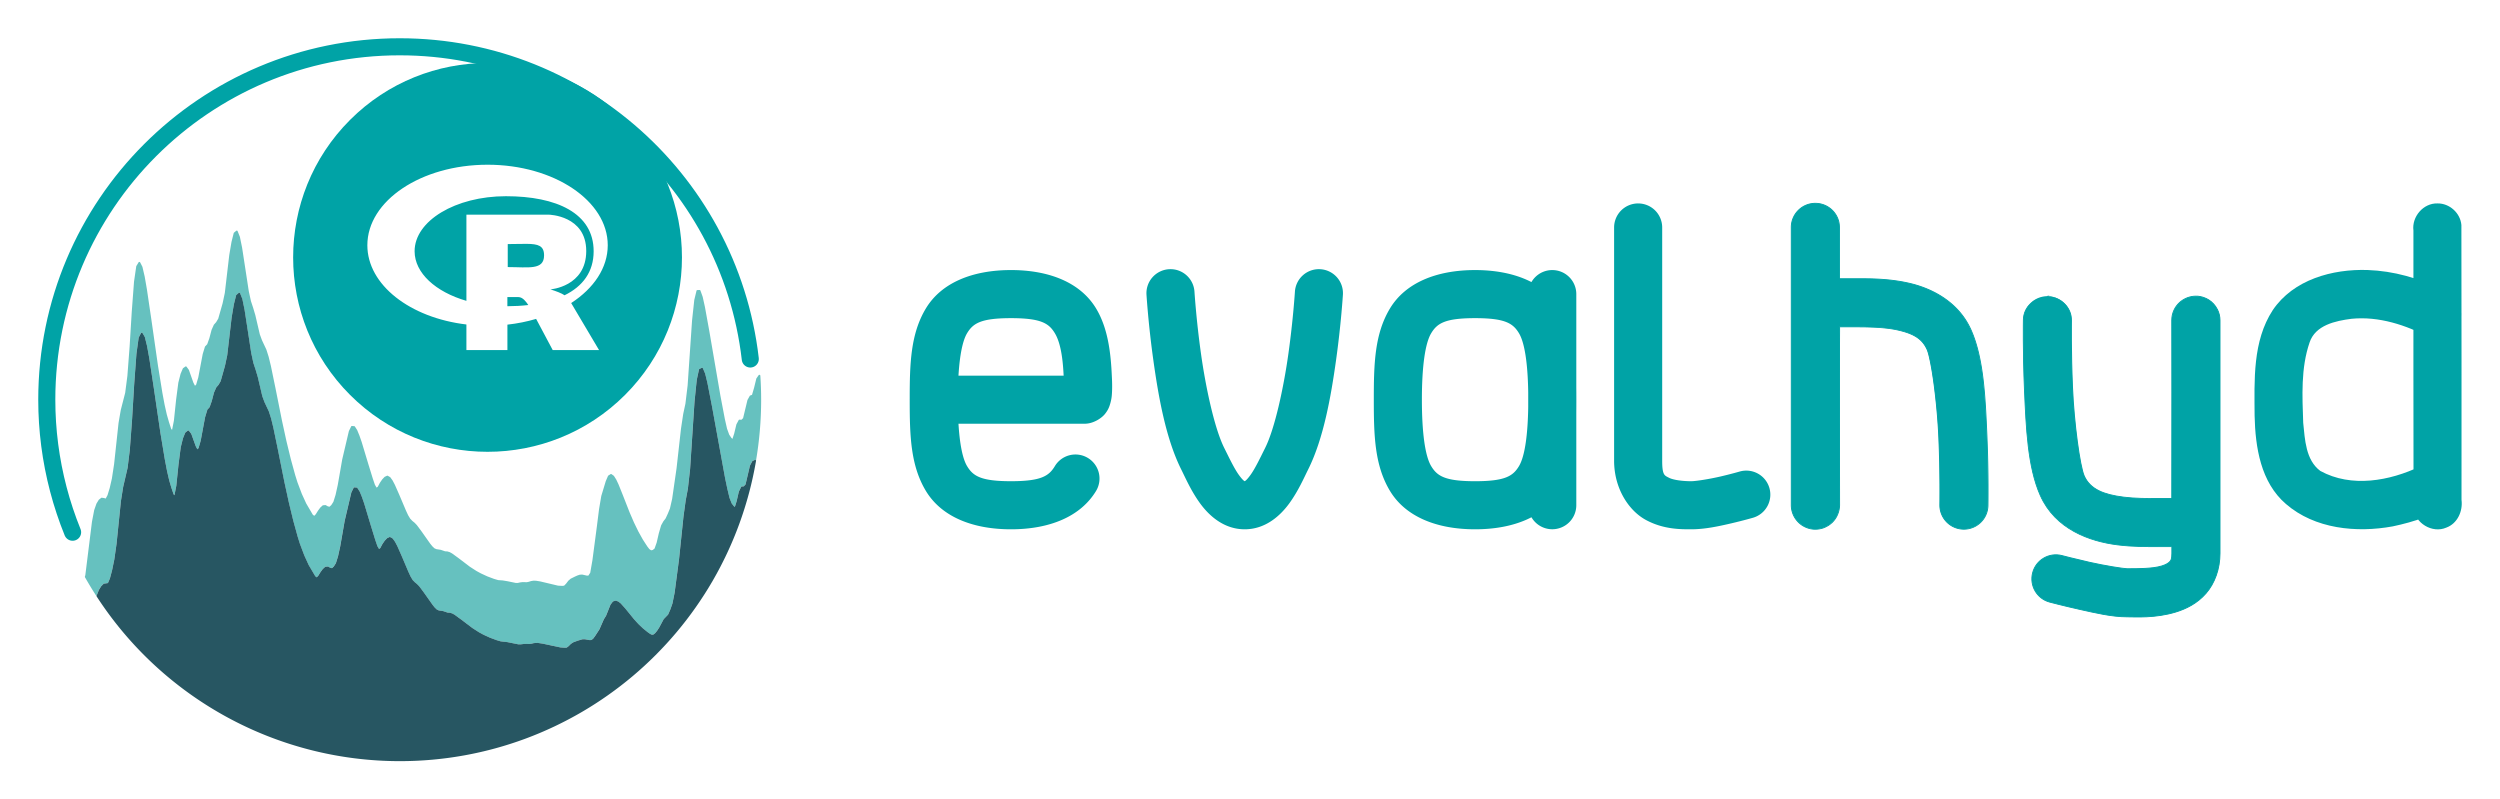 <?xml version="1.0" encoding="UTF-8" standalone="no"?>
<!-- Created with Inkscape (http://www.inkscape.org/) -->

<svg
   width="653.671mm"
   height="209.005mm"
   viewBox="0 0 653.671 209.005"
   version="1.1"
   id="svg5016"
   sodipodi:docname="evalhyd-r_logo+text.svg"
   inkscape:version="1.2.1 (9c6d41e4, 2022-07-14)"
   xmlns:inkscape="http://www.inkscape.org/namespaces/inkscape"
   xmlns:sodipodi="http://sodipodi.sourceforge.net/DTD/sodipodi-0.dtd"
   xmlns="http://www.w3.org/2000/svg"
   xmlns:svg="http://www.w3.org/2000/svg">
  <sodipodi:namedview
     id="namedview5018"
     pagecolor="#505050"
     bordercolor="#ffffff"
     borderopacity="1"
     inkscape:showpageshadow="0"
     inkscape:pageopacity="0"
     inkscape:pagecheckerboard="1"
     inkscape:deskcolor="#505050"
     inkscape:document-units="mm"
     showgrid="false"
     inkscape:zoom="0.35004679"
     inkscape:cx="1118.4219"
     inkscape:cy="658.4834"
     inkscape:window-width="1920"
     inkscape:window-height="1027"
     inkscape:window-x="0"
     inkscape:window-y="25"
     inkscape:window-maximized="1"
     inkscape:current-layer="g185" />
  <defs
     id="defs5013" />
  <g
     inkscape:label="Layer 1"
     inkscape:groupmode="layer"
     id="layer1"
     transform="translate(379.759,89.469)">
    <g
       id="g185">
      <path
         id="path2820"
         style="color:#000000;font-style:normal;font-variant:normal;font-weight:normal;font-stretch:normal;font-size:medium;line-height:normal;font-family:sans-serif;font-variant-ligatures:normal;font-variant-position:normal;font-variant-caps:normal;font-variant-numeric:normal;font-variant-alternates:normal;font-variant-east-asian:normal;font-feature-settings:normal;font-variation-settings:normal;text-indent:0;text-align:start;text-decoration:none;text-decoration-line:none;text-decoration-style:solid;text-decoration-color:#000000;letter-spacing:normal;word-spacing:normal;text-transform:none;writing-mode:lr-tb;direction:ltr;text-orientation:mixed;dominant-baseline:auto;baseline-shift:baseline;text-anchor:start;white-space:normal;shape-padding:0;shape-margin:0;inline-size:0;clip-rule:nonzero;display:inline;overflow:visible;visibility:visible;isolation:auto;mix-blend-mode:normal;color-interpolation:sRGB;color-interpolation-filters:linearRGB;solid-color:#000000;solid-opacity:1;fill:#00a3a6;fill-opacity:1;fill-rule:evenodd;stroke:none;stroke-width:3.752;stroke-linecap:round;stroke-linejoin:round;stroke-miterlimit:10;stroke-dasharray:none;stroke-dashoffset:0;stroke-opacity:1;color-rendering:auto;image-rendering:auto;shape-rendering:auto;text-rendering:auto;enable-background:accumulate;stop-color:#000000"
         d="m -252.28,-73 c -13.016,-1e-5 -26.032,4.96 -35.952,14.88 -19.84,19.84 -19.84,52.064 0,71.904 19.84,19.84 52.064,19.84 71.904,0 19.84,-19.84 19.84,-52.064 0,-71.904 l -4.5e-4,4.6e-4 c -9.92,-9.92 -22.936,-14.88 -35.952,-14.88 z m 4.5e-4,26.599 c 17.353,0 31.428,9.423 31.428,21.053 0,5.929 -3.668,11.284 -9.564,15.114 l 7.292,12.301 h -12.117 l -4.338,-8.158 c -2.359,0.703 -4.88,1.212 -7.508,1.504 v 6.654 h -10.721 v -6.697 c -14.724,-1.742 -25.9,-10.354 -25.9,-20.718 0,-11.63 14.075,-21.053 31.428,-21.053 z m 4.815,8.233 c -13.188,0 -23.888,6.437 -23.888,14.389 0,5.712 5.528,10.645 13.545,12.972 v -22.535 h 21.529 c 0,0 9.802,0.173 9.802,9.51 0,9.337 -9.369,10.029 -9.369,10.029 0,0 1.904,0.574 3.007,1.136 0.184,0.086 0.433,0.227 0.692,0.4 4.739,-2.315 7.606,-6.091 7.606,-11.511 0,-9.986 -9.737,-14.389 -22.924,-14.389 z m 5.439,12.459 c -1.359,-0.014 -3.02,0.058 -4.974,0.058 v 6.015 c 5.366,0 9.499,0.887 9.499,-3.061 0,-2.536 -1.534,-2.982 -4.525,-3.012 z m -5.071,13.917 v 2.391 c 1.904,-0.011 3.732,-0.108 5.474,-0.314 -0.552,-0.811 -1.428,-2.077 -2.597,-2.077 z" />
      <path
         id="path5318"
         style="color:#000000;fill:#66c1bf;fill-rule:evenodd;stroke-width:0.471;stroke-linecap:round;stroke-linejoin:round;stroke-miterlimit:10;fill-opacity:1"
         d="M -317.789 -29.17 A 0.235 0.235 0 0 0 -317.996 -29.124 L -318.575 -28.638 A 0.235 0.235 0 0 0 -318.653 -28.515 L -319.231 -26.206 A 0.235 0.235 0 0 0 -319.235 -26.188 L -319.813 -22.789 A 0.235 0.235 0 0 0 -319.815 -22.778 L -320.973 -12.899 L -321.548 -10.19 L -322.696 -6.153 L -323.247 -5.229 L -323.811 -4.594 A 0.235 0.235 0 0 0 -323.85 -4.536 L -324.428 -3.251 A 0.235 0.235 0 0 0 -324.442 -3.213 L -325.018 -1.034 L -325.577 0.531 L -326.121 1.105 A 0.235 0.235 0 0 0 -326.176 1.199 L -326.755 3.093 A 0.235 0.235 0 0 0 -326.761 3.119 L -327.917 9.226 L -328.476 11.107 L -328.78 11.398 L -329.208 10.549 L -330.361 7.279 A 0.235 0.235 0 0 0 -330.394 7.216 L -330.972 6.431 A 0.235 0.235 0 0 0 -331.298 6.378 L -331.878 6.791 A 0.235 0.235 0 0 0 -331.958 6.89 L -332.536 8.255 A 0.235 0.235 0 0 0 -332.548 8.289 L -333.128 10.572 A 0.235 0.235 0 0 0 -333.132 10.599 L -333.712 15.025 A 0.235 0.235 0 0 0 -333.712 15.031 L -334.291 20.529 L -334.771 22.941 L -335.005 22.656 L -335.569 20.931 L -336.144 18.921 L -336.722 16.351 L -337.3 13.261 L -338.456 6.117 L -340.192 -5.989 A 0.235 0.235 0 0 0 -340.192 -5.989 A 0.235 0.235 0 0 0 -340.192 -5.99 A 0.235 0.235 0 0 0 -340.192 -5.99 L -341.351 -13.84 A 0.235 0.235 0 0 0 -341.353 -13.846 L -341.931 -17.172 A 0.235 0.235 0 0 0 -341.936 -17.186 L -342.514 -19.672 A 0.235 0.235 0 0 0 -342.533 -19.727 L -343.111 -20.858 A 0.235 0.235 0 0 0 -343.524 -20.874 L -344.101 -19.926 A 0.235 0.235 0 0 0 -344.135 -19.838 L -344.713 -15.848 A 0.235 0.235 0 0 0 -344.715 -15.833 L -345.293 -8.18 A 0.235 0.235 0 0 0 -345.295 -8.176 L -345.873 1.234 L -346.451 8.804 L -347.027 13.246 L -348.182 17.736 A 0.235 0.235 0 0 0 -348.185 17.753 L -348.765 21.134 A 0.235 0.235 0 0 0 -348.767 21.148 L -349.924 31.872 L -350.501 35.638 L -351.076 38.146 L -351.646 40.007 L -352.121 40.886 L -352.515 40.763 A 0.235 0.235 0 0 0 -352.552 40.753 L -353.131 40.671 A 0.235 0.235 0 0 0 -353.31 40.718 L -353.89 41.177 A 0.235 0.235 0 0 0 -353.945 41.24 L -354.523 42.185 A 0.235 0.235 0 0 0 -354.545 42.232 L -355.124 43.882 A 0.235 0.235 0 0 0 -355.133 43.916 L -355.712 46.95 A 0.235 0.235 0 0 0 -355.715 46.966 L -357.449 60.91 L -357.558 61.281 A 0.235 0.235 0 0 0 -357.537 61.462 C -356.569 63.178 -355.547 64.852 -354.483 66.491 A 0.236 0.235 0 0 1 -354.511 66.328 L -354.505 66.297 A 0.236 0.235 0 0 1 -354.494 66.264 L -353.916 64.804 A 0.236 0.235 0 0 1 -353.896 64.767 L -353.318 63.828 A 0.236 0.235 0 0 1 -353.283 63.785 L -352.705 63.209 A 0.236 0.235 0 0 1 -352.574 63.144 L -351.545 62.986 L -351.024 61.777 L -350.452 59.621 L -349.876 56.82 L -349.298 52.765 L -348.14 41.493 A 0.236 0.235 0 0 1 -348.138 41.479 L -347.559 37.843 A 0.236 0.235 0 0 1 -347.555 37.828 L -346.401 32.862 L -345.825 28.202 L -345.245 20.429 L -344.667 10.83 A 0.236 0.235 0 0 1 -344.667 10.828 L -344.086 2.996 A 0.236 0.235 0 0 1 -344.084 2.982 L -343.506 -1.176 A 0.236 0.235 0 0 1 -343.481 -1.253 L -342.903 -2.358 A 0.236 0.235 0 0 1 -342.7 -2.485 A 0.236 0.235 0 0 1 -342.491 -2.368 L -341.913 -1.381 A 0.236 0.235 0 0 1 -341.887 -1.319 L -341.308 1.031 A 0.236 0.235 0 0 1 -341.306 1.044 L -340.725 4.244 A 0.236 0.235 0 0 1 -340.725 4.245 A 0.236 0.235 0 0 1 -340.725 4.246 A 0.236 0.235 0 0 1 -340.725 4.247 A 0.236 0.235 0 0 1 -340.725 4.248 A 0.236 0.235 0 0 1 -340.725 4.249 L -339.567 11.866 L -337.831 23.673 L -336.673 30.65 L -336.095 33.663 L -335.518 36.161 L -334.944 38.103 L -334.382 39.761 L -334.151 40.019 L -333.663 37.525 L -333.087 31.974 A 0.236 0.235 0 0 1 -333.085 31.968 L -332.507 27.491 A 0.236 0.235 0 0 1 -332.5 27.466 L -331.922 25.136 A 0.236 0.235 0 0 1 -331.91 25.103 L -331.332 23.695 A 0.236 0.235 0 0 1 -331.26 23.599 L -330.68 23.146 A 0.236 0.235 0 0 1 -330.506 23.098 A 0.236 0.235 0 0 1 -330.35 23.187 L -329.769 23.933 A 0.236 0.235 0 0 1 -329.735 23.997 L -328.582 27.197 L -328.159 28.011 L -327.85 27.696 L -327.289 25.784 L -326.135 19.622 A 0.236 0.235 0 0 1 -326.129 19.599 L -325.549 17.679 A 0.236 0.235 0 0 1 -325.498 17.589 L -324.95 16.992 L -324.39 15.404 L -323.814 13.203 A 0.236 0.235 0 0 1 -323.802 13.167 L -323.222 11.863 A 0.236 0.235 0 0 1 -323.185 11.804 L -322.62 11.152 L -322.068 10.21 L -320.921 6.14 L -320.345 3.417 L -319.189 -6.487 A 0.236 0.235 0 0 1 -319.187 -6.501 L -318.607 -9.911 A 0.236 0.235 0 0 1 -318.605 -9.928 L -318.025 -12.249 A 0.236 0.235 0 0 1 -317.948 -12.37 L -317.371 -12.868 A 0.236 0.235 0 0 1 -317.162 -12.916 A 0.236 0.235 0 0 0 -317.163 -12.917 L -317.161 -12.917 A 0.236 0.235 0 0 0 -317.162 -12.916 L -317.161 -12.916 A 0.236 0.235 0 0 1 -317 -12.776 L -316.42 -11.333 A 0.236 0.235 0 0 1 -316.408 -11.294 L -315.83 -8.483 A 0.236 0.235 0 0 1 -315.828 -8.471 L -314.667 -0.944 L -314.091 2.831 L -313.517 5.47 L -312.941 7.197 A 0.236 0.235 0 0 1 -312.939 7.205 L -312.359 9.164 A 0.236 0.235 0 0 1 -312.355 9.177 L -311.2 14.109 L -310.63 15.658 L -309.478 18.111 A 0.236 0.235 0 0 1 -309.466 18.14 L -308.886 19.962 A 0.236 0.235 0 0 1 -308.882 19.978 L -308.304 22.353 A 0.236 0.235 0 0 1 -308.302 22.361 L -307.144 27.954 A 0.236 0.235 0 0 0 -307.144 27.955 A 0.236 0.235 0 0 0 -307.144 27.955 A 0.236 0.235 0 0 0 -307.144 27.956 A 0.236 0.235 0 0 0 -307.144 27.956 L -305.405 36.62 L -304.249 41.923 L -303.092 46.683 L -301.936 50.88 L -301.36 52.72 L -300.208 55.767 L -299.06 58.275 L -297.349 61.183 L -296.971 61.488 L -296.559 61.065 L -295.993 60.152 A 0.236 0.235 0 0 1 -295.983 60.136 L -295.405 59.347 A 0.236 0.235 0 0 1 -295.373 59.314 L -294.796 58.78 A 0.236 0.235 0 0 1 -294.659 58.72 L -294.078 58.665 A 0.236 0.235 0 0 1 -293.94 58.694 L -293.393 59.007 L -292.969 59.091 L -292.502 58.657 L -291.955 57.804 L -291.389 55.991 L -290.813 53.386 L -289.657 46.745 A 0.236 0.235 0 0 1 -289.654 46.732 L -287.916 39.331 A 0.236 0.235 0 0 1 -287.899 39.283 L -287.32 38.103 A 0.236 0.235 0 0 1 -287.09 37.972 L -286.512 38.015 A 0.236 0.235 0 0 1 -286.332 38.123 L -285.752 39.013 A 0.236 0.235 0 0 1 -285.732 39.052 L -285.152 40.46 A 0.236 0.235 0 0 1 -285.148 40.472 L -284.57 42.134 A 0.236 0.235 0 0 1 -284.566 42.144 L -282.83 47.903 L -281.673 51.658 L -281.101 53.327 L -280.667 54.071 L -280.341 53.833 L -279.788 52.794 A 0.236 0.235 0 0 1 -279.774 52.771 L -279.195 51.929 A 0.236 0.235 0 0 1 -279.171 51.902 L -278.593 51.29 A 0.236 0.235 0 0 1 -278.52 51.238 L -277.942 50.97 A 0.236 0.235 0 0 1 -277.728 50.978 L -277.147 51.306 A 0.236 0.235 0 0 1 -277.073 51.374 L -276.493 52.175 A 0.236 0.235 0 0 1 -276.475 52.202 L -275.897 53.298 A 0.236 0.235 0 0 1 -275.889 53.314 L -274.733 55.939 A 0.236 0.235 0 0 1 -274.731 55.941 L -272.994 60.037 L -272.422 61.269 L -271.865 62.197 L -271.312 62.766 L -270.746 63.229 A 0.236 0.235 0 0 1 -270.724 63.248 L -270.145 63.849 A 0.236 0.235 0 0 1 -270.127 63.873 L -268.969 65.422 A 0.236 0.235 0 0 1 -268.965 65.425 L -266.652 68.697 L -266.088 69.396 L -265.548 69.912 L -265.037 70.144 L -263.91 70.316 A 0.236 0.235 0 0 1 -263.871 70.326 L -262.742 70.707 L -262.195 70.738 A 0.236 0.235 0 0 1 -262.142 70.746 L -261.564 70.914 A 0.236 0.235 0 0 1 -261.515 70.934 L -260.937 71.252 A 0.236 0.235 0 0 1 -260.912 71.267 L -259.175 72.531 A 0.236 0.235 0 0 1 -259.171 72.533 L -256.282 74.73 L -254.56 75.836 L -253.417 76.463 L -251.695 77.258 L -249.974 77.9 L -248.845 78.232 L -247.128 78.428 A 0.236 0.235 0 0 1 -247.106 78.431 L -244.233 79.009 L -243.692 79.017 L -242.549 78.881 A 0.236 0.235 0 0 1 -242.513 78.879 L -241.376 78.926 L -240.831 78.846 L -240.262 78.705 A 0.236 0.235 0 0 1 -240.231 78.699 L -239.651 78.634 A 0.236 0.235 0 0 1 -239.617 78.634 L -239.039 78.654 A 0.236 0.235 0 0 1 -239.012 78.656 L -237.854 78.834 A 0.236 0.235 0 0 1 -237.84 78.837 L -233.225 79.82 L -232.097 79.896 L -231.605 79.867 L -231.095 79.482 L -230.529 78.914 A 0.236 0.235 0 0 1 -230.492 78.882 L -229.912 78.5 A 0.236 0.235 0 0 1 -229.865 78.476 L -228.707 78.047 A 0.236 0.235 0 0 1 -228.691 78.041 L -227.533 77.701 A 0.236 0.235 0 0 1 -227.472 77.691 L -226.894 77.675 A 0.236 0.235 0 0 1 -226.845 77.679 L -225.708 77.89 L -225.217 77.884 L -224.734 77.591 L -224.185 76.855 L -223.043 75.099 L -221.892 72.478 A 0.236 0.235 0 0 1 -221.877 72.447 L -221.308 71.539 L -220.157 68.664 A 0.236 0.235 0 0 1 -220.126 68.609 L -219.548 67.851 A 0.236 0.235 0 0 1 -219.429 67.769 L -218.849 67.593 A 0.236 0.235 0 0 1 -218.701 67.597 L -218.12 67.81 A 0.236 0.235 0 0 1 -218.056 67.845 L -217.478 68.302 A 0.236 0.235 0 0 1 -217.449 68.33 L -216.29 69.621 A 0.236 0.235 0 0 1 -216.283 69.629 L -213.972 72.468 L -212.823 73.718 L -211.677 74.808 L -210.531 75.746 L -209.968 76.154 L -209.446 76.46 L -209.007 76.49 L -208.52 76.136 L -207.97 75.476 L -207.404 74.607 L -206.251 72.451 A 0.236 0.235 0 0 1 -206.212 72.398 L -205.082 71.232 L -204.524 69.958 L -203.954 68.359 L -203.38 65.538 L -202.223 56.779 L -201.065 45.642 A 0.236 0.235 0 0 1 -201.065 45.636 L -200.485 41.399 A 0.236 0.235 0 0 1 -200.485 41.388 L -199.907 38.319 L -199.329 33.177 L -198.172 15.519 A 0.236 0.235 0 0 1 -198.17 15.511 L -197.592 9.866 A 0.236 0.235 0 0 1 -197.588 9.839 L -197.008 7.167 A 0.236 0.235 0 0 1 -196.883 7.005 L -196.303 6.718 A 0.236 0.235 0 0 1 -196.117 6.709 A 0.236 0.235 0 0 1 -195.982 6.837 L -195.404 8.195 A 0.236 0.235 0 0 1 -195.39 8.23 L -194.813 10.597 A 0.236 0.235 0 0 1 -194.811 10.607 L -193.653 16.542 A 0.236 0.235 0 0 1 -193.65 16.544 L -190.177 35.561 L -189.599 38.314 L -189.025 40.714 L -188.464 42.14 L -187.923 42.849 L -187.634 43.083 L -187.161 41.576 L -186.585 39.085 A 0.236 0.235 0 0 1 -186.566 39.034 L -185.988 37.863 A 0.236 0.235 0 0 1 -185.791 37.732 L -185.304 37.705 L -184.833 37.199 L -183.689 32.319 A 0.236 0.235 0 0 1 -183.67 32.265 L -183.089 31.167 A 0.236 0.235 0 0 1 -182.984 31.066 L -182.422 30.794 A 0.236 0.235 0 0 1 -182.208 30.798 A 0.236 0.235 0 0 1 -182.086 30.973 C -181.207 25.794 -180.743 20.474 -180.743 15.044 C -180.743 12.957 -180.813 10.871 -180.952 8.788 C -180.952 8.781 -180.951 8.773 -180.952 8.765 L -180.954 8.775 A 0.235 0.235 0 0 0 -181.02 8.613 L -181.036 8.597 A 0.235 0.235 0 0 0 -181.395 8.63 L -181.975 9.462 A 0.235 0.235 0 0 0 -182.01 9.542 L -182.587 11.915 L -183.131 13.767 L -183.602 13.945 A 0.235 0.235 0 0 0 -183.723 14.05 L -184.303 15.084 A 0.235 0.235 0 0 0 -184.327 15.142 L -185.467 19.873 L -185.918 20.294 L -186.393 20.253 A 0.235 0.235 0 0 0 -186.621 20.378 L -187.2 21.462 A 0.235 0.235 0 0 0 -187.221 21.517 L -187.797 23.914 L -188.254 25.29 L -188.544 24.999 L -189.095 24.174 L -189.66 22.623 L -190.234 20.091 L -191.392 14.005 L -194.287 -2.844 A 0.235 0.235 0 0 0 -194.287 -2.845 A 0.235 0.235 0 0 0 -194.287 -2.845 A 0.235 0.235 0 0 0 -194.287 -2.846 L -195.445 -9.223 A 0.235 0.235 0 0 0 -195.447 -9.231 L -196.025 -11.84 A 0.235 0.235 0 0 0 -196.033 -11.868 L -196.613 -13.485 A 0.235 0.235 0 0 0 -196.839 -13.641 L -197.42 -13.627 A 0.235 0.235 0 0 0 -197.643 -13.448 L -198.22 -11.067 A 0.235 0.235 0 0 0 -198.226 -11.038 L -198.805 -5.704 A 0.235 0.235 0 0 0 -198.807 -5.694 L -199.965 11.289 L -200.541 16.066 L -201.117 18.753 A 0.235 0.235 0 0 0 -201.121 18.767 L -201.699 22.611 A 0.235 0.235 0 0 0 -201.701 22.619 L -202.859 32.959 L -204.014 40.97 L -204.588 43.484 L -205.156 44.868 L -205.723 46.085 L -206.283 46.806 A 0.235 0.235 0 0 0 -206.305 46.835 L -206.885 47.88 A 0.235 0.235 0 0 0 -206.904 47.929 L -207.482 49.906 A 0.235 0.235 0 0 0 -207.486 49.919 L -208.063 52.407 L -208.613 53.957 L -209.096 54.341 L -209.518 54.419 L -209.986 54.091 L -210.537 53.372 L -211.688 51.587 L -212.838 49.523 L -213.99 47.156 L -215.145 44.484 L -216.881 40.056 A 0.235 0.235 0 0 0 -216.881 40.056 A 0.235 0.235 0 0 0 -216.881 40.055 A 0.235 0.235 0 0 0 -216.881 40.055 A 0.235 0.235 0 0 0 -216.881 40.054 L -218.039 37.169 A 0.235 0.235 0 0 0 -218.045 37.158 L -218.625 35.933 A 0.235 0.235 0 0 0 -218.639 35.908 L -219.216 34.994 A 0.235 0.235 0 0 0 -219.279 34.927 L -219.857 34.515 A 0.235 0.235 0 0 0 -220.121 34.509 L -220.699 34.878 A 0.235 0.235 0 0 0 -220.789 34.984 L -221.369 36.339 A 0.235 0.235 0 0 0 -221.379 36.365 L -222.535 40.189 A 0.235 0.235 0 0 0 -222.543 40.218 L -223.121 43.625 A 0.235 0.235 0 0 0 -223.123 43.634 L -223.703 48.243 L -224.859 57.011 L -225.43 60.289 L -225.914 61.023 L -226.34 61.029 L -227.469 60.773 A 0.235 0.235 0 0 0 -227.531 60.767 L -228.111 60.79 A 0.235 0.235 0 0 0 -228.173 60.802 L -228.752 60.99 A 0.235 0.235 0 0 0 -228.774 61 L -229.352 61.253 A 0.235 0.235 0 0 0 -229.363 61.257 L -230.521 61.83 A 0.235 0.235 0 0 0 -230.57 61.863 L -231.15 62.367 A 0.235 0.235 0 0 0 -231.183 62.402 L -231.753 63.152 L -232.261 63.667 L -232.738 63.72 L -233.857 63.66 L -238.468 62.564 A 0.235 0.235 0 0 0 -238.483 62.56 L -239.641 62.372 A 0.235 0.235 0 0 0 -239.675 62.371 L -240.255 62.361 A 0.235 0.235 0 0 0 -240.296 62.363 L -240.874 62.454 A 0.235 0.235 0 0 0 -240.911 62.462 L -241.478 62.646 L -242.017 62.757 L -243.149 62.736 A 0.235 0.235 0 0 0 -243.185 62.738 L -243.763 62.814 A 0.235 0.235 0 0 0 -243.786 62.818 L -244.341 62.945 L -244.868 62.957 L -247.159 62.486 A 0.235 0.235 0 0 0 -247.169 62.486 L -248.327 62.296 A 0.235 0.235 0 0 0 -248.349 62.294 L -249.482 62.214 L -250.607 61.884 L -252.328 61.24 L -254.048 60.443 L -255.193 59.818 L -256.915 58.708 L -259.802 56.511 A 0.235 0.235 0 0 0 -259.806 56.507 L -261.545 55.244 A 0.235 0.235 0 0 0 -261.568 55.228 L -262.148 54.91 A 0.235 0.235 0 0 0 -262.195 54.89 L -262.775 54.72 A 0.235 0.235 0 0 0 -262.828 54.71 L -263.374 54.681 L -264.501 54.298 A 0.235 0.235 0 0 0 -264.542 54.289 L -265.667 54.114 L -266.181 53.884 L -266.72 53.367 L -267.285 52.667 L -269.597 49.394 A 0.235 0.235 0 0 0 -269.599 49.39 L -270.758 47.837 A 0.235 0.235 0 0 0 -270.777 47.816 L -271.355 47.212 A 0.235 0.235 0 0 0 -271.377 47.193 L -271.945 46.73 L -272.495 46.161 L -273.054 45.234 L -273.626 43.999 L -275.36 39.904 A 0.235 0.235 0 0 0 -275.362 39.9 L -276.52 37.275 A 0.235 0.235 0 0 0 -276.529 37.261 L -277.106 36.161 A 0.235 0.235 0 0 0 -277.124 36.134 L -277.702 35.334 A 0.235 0.235 0 0 0 -277.779 35.267 L -278.356 34.937 A 0.235 0.235 0 0 0 -278.571 34.927 L -279.152 35.195 A 0.235 0.235 0 0 0 -279.224 35.247 L -279.802 35.859 A 0.235 0.235 0 0 0 -279.826 35.886 L -280.403 36.726 A 0.235 0.235 0 0 0 -280.417 36.75 L -280.972 37.789 L -281.296 38.025 L -281.731 37.281 L -282.302 35.609 L -283.46 31.853 L -285.195 26.091 A 0.235 0.235 0 0 0 -285.199 26.081 L -285.777 24.42 A 0.235 0.235 0 0 0 -285.783 24.408 L -286.363 22.997 A 0.235 0.235 0 0 0 -286.382 22.959 L -286.961 22.068 A 0.235 0.235 0 0 0 -287.14 21.96 L -287.72 21.915 A 0.235 0.235 0 0 0 -287.949 22.046 L -288.527 23.226 A 0.235 0.235 0 0 0 -288.544 23.275 L -290.283 30.669 A 0.235 0.235 0 0 0 -290.285 30.683 L -291.443 37.324 L -292.019 39.927 L -292.586 41.738 L -293.13 42.589 L -293.599 43.021 L -294.023 42.935 L -294.568 42.623 A 0.235 0.235 0 0 0 -294.706 42.593 L -295.287 42.646 A 0.235 0.235 0 0 0 -295.423 42.708 L -296.003 43.238 A 0.235 0.235 0 0 0 -296.033 43.273 L -296.613 44.06 A 0.235 0.235 0 0 0 -296.623 44.076 L -297.189 44.986 L -297.599 45.407 L -297.978 45.101 L -299.687 42.185 L -300.838 39.673 L -301.99 36.62 L -302.566 34.779 L -303.722 30.574 L -304.879 25.808 L -306.035 20.497 L -307.771 11.822 A 0.235 0.235 0 0 0 -307.773 11.82 L -308.929 6.216 A 0.235 0.235 0 0 0 -308.931 6.208 L -309.512 3.83 A 0.235 0.235 0 0 0 -309.515 3.816 L -310.095 1.986 A 0.235 0.235 0 0 0 -310.105 1.956 L -311.26 -0.509 L -311.83 -2.063 L -312.984 -7.009 A 0.235 0.235 0 0 0 -312.988 -7.022 L -313.567 -8.987 A 0.235 0.235 0 0 0 -313.57 -8.995 L -314.144 -10.731 L -314.719 -13.376 L -315.297 -17.159 L -316.455 -24.704 A 0.235 0.235 0 0 0 -316.457 -24.715 L -317.035 -27.537 A 0.235 0.235 0 0 0 -317.049 -27.577 L -317.627 -29.03 A 0.235 0.235 0 0 0 -317.789 -29.17 L -317.789 -29.17 z " />
      <path
         id="path2963-8-6-1-3-0-2-96"
         style="fill:none;fill-rule:evenodd;stroke:#00a3a6;stroke-width:4.463;stroke-linecap:round;stroke-linejoin:round;stroke-miterlimit:10;stroke-dasharray:none;stroke-opacity:1"
         d="m -183.583,4.397 c -0.172,-1.493 -0.38,-2.975 -0.622,-4.444 -0.484,-2.939 -1.106,-5.829 -1.858,-8.663 -1.505,-5.669 -3.532,-11.117 -6.026,-16.292 -4.988,-10.348 -11.842,-19.602 -20.113,-27.34 -16.542,-15.477 -38.754,-24.894 -63.046,-24.894 -50.964,3.11e-4 -92.279,41.315 -92.279,92.28 4e-5,7.941 1.025,15.816 3.025,23.434 1,3.809 2.244,7.554 3.726,11.212"
         sodipodi:nodetypes="cssssccsc" />
      <path
         id="path5236"
         style="color:#000000;fill:#275662;fill-rule:evenodd;stroke-width:0.471;stroke-linecap:round;stroke-linejoin:round;stroke-miterlimit:10;fill-opacity:1"
         d="m -317.163,-12.917 a 0.236,0.235 0 0 0 5.1e-4,5.16e-4 0.236,0.235 0 0 1 10e-4,-5.16e-4 z m 5.1e-4,5.16e-4 a 0.236,0.235 0 0 0 -0.208,0.049 l -0.578,0.498 a 0.236,0.235 0 0 0 -0.076,0.121 l -0.58,2.32 a 0.236,0.235 0 0 0 -0.002,0.018 l -0.58,3.41 a 0.236,0.235 0 0 0 -0.002,0.013 l -1.156,9.904 -0.576,2.723 -1.147,4.07 -0.552,0.942 -0.565,0.652 a 0.236,0.235 0 0 0 -0.037,0.059 l -0.58,1.304 a 0.236,0.235 0 0 0 -0.012,0.036 l -0.576,2.201 -0.56,1.588 -0.547,0.597 a 0.236,0.235 0 0 0 -0.051,0.09 l -0.58,1.92 a 0.236,0.235 0 0 0 -0.006,0.024 l -1.154,6.162 -0.56,1.912 -0.309,0.315 -0.424,-0.814 -1.152,-3.199 a 0.236,0.235 0 0 0 -0.035,-0.065 l -0.58,-0.746 a 0.236,0.235 0 0 0 -0.33,-0.041 l -0.58,0.453 a 0.236,0.235 0 0 0 -0.072,0.096 l -0.578,1.408 a 0.236,0.235 0 0 0 -0.012,0.033 l -0.578,2.33 a 0.236,0.235 0 0 0 -0.006,0.025 l -0.578,4.477 a 0.236,0.235 0 0 0 -0.002,0.006 l -0.576,5.551 -0.488,2.494 -0.23,-0.258 -0.562,-1.658 -0.574,-1.941 -0.576,-2.498 -0.578,-3.014 -1.158,-6.976 -1.737,-11.807 -1.158,-7.617 a 0.236,0.235 0 0 0 0,-0.006 l -0.58,-3.199 a 0.236,0.235 0 0 0 -0.002,-0.013 l -0.58,-2.35 a 0.236,0.235 0 0 0 -0.026,-0.063 l -0.577,-0.987 a 0.236,0.235 0 0 0 -0.412,0.01 l -0.578,1.105 a 0.236,0.235 0 0 0 -0.026,0.076 l -0.578,4.158 a 0.236,0.235 0 0 0 -0.002,0.014 l -0.58,7.832 a 0.236,0.235 0 0 0 0,0.002 l -0.578,9.599 -0.58,7.773 -0.576,4.66 -1.154,4.965 a 0.236,0.235 0 0 0 -0.004,0.015 l -0.578,3.636 a 0.236,0.235 0 0 0 -0.002,0.014 l -1.158,11.271 -0.578,4.055 -0.576,2.801 -0.572,2.156 -0.52,1.209 -1.029,0.158 a 0.236,0.235 0 0 0 -0.131,0.065 l -0.578,0.576 a 0.236,0.235 0 0 0 -0.035,0.043 l -0.578,0.939 a 0.236,0.235 0 0 0 -0.02,0.037 l -0.578,1.459 a 0.236,0.235 0 0 0 -0.011,0.033 l -0.006,0.031 a 0.236,0.235 0 0 0 0.031,0.182 c 17.426,26.841 47.255,43.039 79.258,43.039 46.017,-7e-5 85.347,-33.151 93.134,-78.502 a 0.236,0.235 0 0 0 0.002,-0.072 0.236,0.235 0 0 0 -0.336,-0.179 l -0.562,0.271 a 0.236,0.235 0 0 0 -0.105,0.102 l -0.58,1.098 a 0.236,0.235 0 0 0 -0.019,0.054 l -1.145,4.879 -0.471,0.506 -0.486,0.027 a 0.236,0.235 0 0 0 -0.197,0.131 l -0.578,1.172 a 0.236,0.235 0 0 0 -0.019,0.051 l -0.576,2.49 -0.473,1.507 -0.289,-0.234 -0.541,-0.709 -0.561,-1.426 -0.574,-2.4 -0.578,-2.752 -3.473,-19.018 a 0.236,0.235 0 0 0 -0.002,-0.002 l -1.158,-5.935 a 0.236,0.235 0 0 0 -0.002,-0.01 l -0.578,-2.367 a 0.236,0.235 0 0 0 -0.014,-0.035 l -0.578,-1.358 a 0.236,0.235 0 0 0 -0.32,-0.119 l -0.58,0.287 a 0.236,0.235 0 0 0 -0.125,0.162 l -0.58,2.672 a 0.236,0.235 0 0 0 -0.004,0.027 l -0.578,5.645 a 0.236,0.235 0 0 0 -0.002,0.008 l -1.157,17.658 -0.578,5.142 -0.578,3.069 a 0.236,0.235 0 0 0 0,0.011 l -0.58,4.236 a 0.236,0.235 0 0 0 0,0.006 l -1.158,11.136 -1.157,8.76 -0.574,2.821 -0.57,1.599 -0.559,1.274 -1.129,1.166 a 0.236,0.235 0 0 0 -0.039,0.053 l -1.152,2.156 -0.566,0.869 -0.55,0.66 -0.487,0.353 -0.439,-0.029 -0.521,-0.306 -0.563,-0.408 -1.146,-0.937 -1.147,-1.09 -1.148,-1.25 -2.311,-2.84 a 0.236,0.235 0 0 0 -0.008,-0.008 l -1.158,-1.291 a 0.236,0.235 0 0 0 -0.029,-0.027 l -0.578,-0.457 a 0.236,0.235 0 0 0 -0.065,-0.035 l -0.58,-0.213 a 0.236,0.235 0 0 0 -0.148,-0.004 l -0.58,0.176 a 0.236,0.235 0 0 0 -0.119,0.082 l -0.578,0.758 a 0.236,0.235 0 0 0 -0.031,0.055 l -1.15,2.875 -0.568,0.908 a 0.236,0.235 0 0 0 -0.015,0.031 l -1.15,2.621 -1.143,1.756 -0.549,0.736 -0.483,0.293 -0.492,0.006 -1.137,-0.211 a 0.236,0.235 0 0 0 -0.049,-0.004 l -0.578,0.016 a 0.236,0.235 0 0 0 -0.061,0.01 l -1.158,0.34 a 0.236,0.235 0 0 0 -0.015,0.006 l -1.158,0.429 a 0.236,0.235 0 0 0 -0.047,0.024 l -0.58,0.382 a 0.236,0.235 0 0 0 -0.037,0.032 l -0.566,0.568 -0.51,0.384 -0.492,0.029 -1.127,-0.076 -4.615,-0.983 a 0.236,0.235 0 0 0 -0.014,-0.004 l -1.158,-0.178 a 0.236,0.235 0 0 0 -0.027,-0.002 l -0.578,-0.02 a 0.236,0.235 0 0 0 -0.034,0 l -0.58,0.065 a 0.236,0.235 0 0 0 -0.032,0.006 l -0.568,0.141 -0.545,0.08 -1.137,-0.047 a 0.236,0.235 0 0 0 -0.037,0.002 l -1.143,0.136 -0.541,-0.008 -2.873,-0.578 a 0.236,0.235 0 0 0 -0.022,-0.004 l -1.717,-0.195 -1.129,-0.332 -1.721,-0.642 -1.723,-0.795 -1.143,-0.627 -1.722,-1.105 -2.889,-2.197 a 0.236,0.235 0 0 0 -0.004,-0.002 l -1.736,-1.263 a 0.236,0.235 0 0 0 -0.025,-0.015 l -0.578,-0.318 a 0.236,0.235 0 0 0 -0.049,-0.02 l -0.578,-0.168 a 0.236,0.235 0 0 0 -0.053,-0.008 l -0.547,-0.032 -1.129,-0.381 a 0.236,0.235 0 0 0 -0.039,-0.01 l -1.127,-0.172 -0.512,-0.233 -0.54,-0.516 -0.564,-0.699 -2.313,-3.272 a 0.236,0.235 0 0 0 -0.004,-0.004 l -1.158,-1.549 a 0.236,0.235 0 0 0 -0.018,-0.024 l -0.58,-0.602 a 0.236,0.235 0 0 0 -0.022,-0.019 l -0.566,-0.463 -0.553,-0.568 -0.557,-0.928 -0.572,-1.232 -1.736,-4.096 a 0.236,0.235 0 0 0 -0.002,-0.002 l -1.157,-2.625 a 0.236,0.235 0 0 0 -0.008,-0.016 l -0.578,-1.096 a 0.236,0.235 0 0 0 -0.018,-0.027 l -0.58,-0.8 a 0.236,0.235 0 0 0 -0.074,-0.069 l -0.58,-0.328 a 0.236,0.235 0 0 0 -0.214,-0.008 l -0.578,0.268 a 0.236,0.235 0 0 0 -0.072,0.053 l -0.578,0.611 a 0.236,0.235 0 0 0 -0.023,0.027 l -0.58,0.842 a 0.236,0.235 0 0 0 -0.014,0.023 l -0.553,1.039 -0.326,0.238 -0.434,-0.744 -0.572,-1.67 -1.157,-3.754 -1.736,-5.759 a 0.236,0.235 0 0 0 -0.004,-0.01 l -0.578,-1.662 a 0.236,0.235 0 0 0 -0.004,-0.011 l -0.58,-1.408 a 0.236,0.235 0 0 0 -0.02,-0.039 l -0.58,-0.89 a 0.236,0.235 0 0 0 -0.179,-0.107 l -0.578,-0.043 a 0.236,0.235 0 0 0 -0.231,0.131 l -0.578,1.18 a 0.236,0.235 0 0 0 -0.018,0.049 l -1.738,7.401 a 0.236,0.235 0 0 0 -0.002,0.013 l -1.156,6.64 -0.576,2.606 -0.566,1.813 -0.547,0.853 -0.467,0.434 -0.424,-0.084 -0.547,-0.313 a 0.236,0.235 0 0 0 -0.138,-0.029 l -0.58,0.055 a 0.236,0.235 0 0 0 -0.137,0.06 l -0.578,0.533 a 0.236,0.235 0 0 0 -0.032,0.034 l -0.578,0.789 a 0.236,0.235 0 0 0 -0.01,0.016 l -0.566,0.914 -0.412,0.422 -0.377,-0.305 -1.711,-2.908 -1.148,-2.508 -1.152,-3.047 -0.576,-1.84 -1.156,-4.197 -1.157,-4.76 -1.156,-5.303 -1.739,-8.664 a 0.236,0.235 0 0 0 0,-5.17e-4 0.236,0.235 0 0 0 0,-5.16e-4 0.236,0.235 0 0 0 0,-5.17e-4 0.236,0.235 0 0 0 0,-5.17e-4 l -1.158,-5.593 a 0.236,0.235 0 0 0 -0.002,-0.008 l -0.578,-2.375 a 0.236,0.235 0 0 0 -0.004,-0.015 l -0.58,-1.823 a 0.236,0.235 0 0 0 -0.012,-0.029 l -1.152,-2.453 -0.57,-1.549 -1.155,-4.932 a 0.236,0.235 0 0 0 -0.004,-0.013 l -0.58,-1.959 a 0.236,0.235 0 0 0 -0.002,-0.008 l -0.576,-1.727 -0.574,-2.639 -0.576,-3.775 -1.16,-7.528 a 0.236,0.235 0 0 0 -0.002,-0.011 l -0.578,-2.811 a 0.236,0.235 0 0 0 -0.012,-0.039 l -0.58,-1.443 a 0.236,0.235 0 0 0 -0.162,-0.14 z" />
    </g>
    <g
       id="g200">
      <path
         id="path1025-8-9-4-2-7-9-0-1-1-9"
         style="color:#000000;font-style:normal;font-variant:normal;font-weight:normal;font-stretch:normal;font-size:50.8px;line-height:1.25;font-family:sans-serif;font-variant-ligatures:normal;font-variant-position:normal;font-variant-caps:normal;font-variant-numeric:normal;font-variant-alternates:normal;font-variant-east-asian:normal;font-feature-settings:normal;font-variation-settings:normal;text-indent:0;text-align:end;text-decoration:none;text-decoration-line:none;text-decoration-style:solid;text-decoration-color:#000000;letter-spacing:normal;word-spacing:normal;text-transform:none;writing-mode:lr-tb;direction:ltr;text-orientation:mixed;dominant-baseline:auto;baseline-shift:baseline;text-anchor:end;white-space:normal;shape-padding:0;shape-margin:0;inline-size:0;clip-rule:nonzero;display:inline;overflow:visible;visibility:visible;isolation:auto;mix-blend-mode:normal;color-interpolation:sRGB;color-interpolation-filters:linearRGB;solid-color:#000000;solid-opacity:1;vector-effect:none;fill:#00a3a6;fill-opacity:1;fill-rule:nonzero;stroke:none;stroke-width:0.15;stroke-linecap:round;stroke-linejoin:miter;stroke-miterlimit:4;stroke-dasharray:none;stroke-dashoffset:0;stroke-opacity:1;color-rendering:auto;image-rendering:auto;shape-rendering:auto;text-rendering:auto;enable-background:accumulate;stop-color:#000000"
         d="m 26.109,-18.855 a 6.286,6.286 0 0 0 -6.287,6.287 v 55.194 a 6.286,6.286 0 0 0 6.287,6.287 6.286,6.286 0 0 0 6.286,-6.287 v -55.194 a 6.286,6.286 0 0 0 -6.286,-6.287 z m -20.181,0 c -10.113,0 -18.205,3.334 -22.243,10.023 -4.038,6.689 -4.238,14.53 -4.238,23.868 0,9.338 0.2,17.179 4.238,23.868 4.038,6.689 12.13,10.022 22.243,10.022 10.113,0 18.205,-3.333 22.243,-10.022 4.038,-6.689 4.239,-14.53 4.239,-23.868 0,-9.338 -0.201,-17.179 -4.239,-23.868 C 24.133,-15.521 16.041,-18.855 5.928,-18.855 Z m 0,12.573 c 7.923,0 9.929,1.379 11.48,3.948 1.551,2.569 2.429,8.53 2.429,17.371 0,8.84 -0.878,14.801 -2.429,17.37 -1.551,2.569 -3.557,3.948 -11.48,3.948 -7.923,0 -9.928,-1.379 -11.478,-3.948 -1.551,-2.569 -2.43,-8.529 -2.43,-17.37 0,-8.84 0.879,-14.802 2.43,-17.371 1.551,-2.569 3.556,-3.948 11.478,-3.948 z"
         inkscape:export-xdpi="136.84"
         inkscape:export-ydpi="136.84" />
      <path
         style="color:#000000;font-style:normal;font-variant:normal;font-weight:normal;font-stretch:normal;font-size:50.8px;line-height:1.25;font-family:sans-serif;font-variant-ligatures:normal;font-variant-position:normal;font-variant-caps:normal;font-variant-numeric:normal;font-variant-alternates:normal;font-variant-east-asian:normal;font-feature-settings:normal;font-variation-settings:normal;text-indent:0;text-align:end;text-decoration:none;text-decoration-line:none;text-decoration-style:solid;text-decoration-color:#000000;letter-spacing:normal;word-spacing:normal;text-transform:none;writing-mode:lr-tb;direction:ltr;text-orientation:mixed;dominant-baseline:auto;baseline-shift:baseline;text-anchor:end;white-space:normal;shape-padding:0;shape-margin:0;inline-size:0;clip-rule:nonzero;display:inline;overflow:visible;visibility:visible;isolation:auto;mix-blend-mode:normal;color-interpolation:sRGB;color-interpolation-filters:linearRGB;solid-color:#000000;solid-opacity:1;vector-effect:none;fill:#00a3a6;fill-opacity:1;fill-rule:nonzero;stroke:none;stroke-width:0.15;stroke-linecap:round;stroke-linejoin:miter;stroke-miterlimit:4;stroke-dasharray:none;stroke-dashoffset:0;stroke-opacity:1;color-rendering:auto;image-rendering:auto;shape-rendering:auto;text-rendering:auto;enable-background:accumulate;stop-color:#000000"
         d="m 48.565,-36.278 a 6.286,6.286 0 0 0 -6.287,6.287 v 60.987 c 0,7.221 3.795,13.063 8.373,15.519 4.578,2.456 9.047,2.41 11.774,2.41 3.634,0 7.285,-0.812 10.461,-1.548 3.176,-0.736 5.712,-1.474 5.712,-1.474 a 6.286,6.286 0 0 0 4.279,-7.793 6.286,6.286 0 0 0 -7.793,-4.279 c 0,0 -2.225,0.648 -5.034,1.298 -2.809,0.651 -6.364,1.224 -7.624,1.224 -2.262,0 -4.724,-0.324 -5.829,-0.917 -1.105,-0.593 -1.746,-0.572 -1.746,-4.44 v -60.987 a 6.286,6.286 0 0 0 -6.286,-6.287 z"
         id="path980-0-0-7-6-9-37-0-3-3-1-9"
         inkscape:export-xdpi="136.84"
         inkscape:export-ydpi="136.84" />
      <g
         id="g2830-1-4-9-2-9-2-6-9"
         transform="matrix(7.667,0,0,7.667,-1211.617,-2243.919)"
         style="font-size:50.8px;line-height:1.25;font-family:sans-serif;text-align:end;text-anchor:end;fill:#00a3a6;fill-opacity:1;stroke:#000000;stroke-width:0;stroke-miterlimit:4;stroke-dasharray:none;stroke-opacity:1"
         inkscape:export-xdpi="136.84"
         inkscape:export-ydpi="136.84">
        <g
           id="path980-0-0-7-4-7-3-7-4-3-2-9-6-1-6"
           style="opacity:1;fill:#00a3a6;fill-opacity:1">
          <path
             style="color:#000000;font-style:normal;font-variant:normal;font-weight:normal;font-stretch:normal;font-size:medium;line-height:normal;font-family:sans-serif;font-variant-ligatures:normal;font-variant-position:normal;font-variant-caps:normal;font-variant-numeric:normal;font-variant-alternates:normal;font-variant-east-asian:normal;font-feature-settings:normal;font-variation-settings:normal;text-indent:0;text-align:start;text-decoration:none;text-decoration-line:none;text-decoration-style:solid;text-decoration-color:#000000;letter-spacing:normal;word-spacing:normal;text-transform:none;writing-mode:lr-tb;direction:ltr;text-orientation:mixed;dominant-baseline:auto;baseline-shift:baseline;text-anchor:start;white-space:normal;shape-padding:0;shape-margin:0;inline-size:0;clip-rule:nonzero;display:inline;overflow:visible;visibility:visible;isolation:auto;mix-blend-mode:normal;color-interpolation:sRGB;color-interpolation-filters:linearRGB;solid-color:#000000;solid-opacity:1;vector-effect:none;fill:#00a3a6;fill-opacity:1;fill-rule:nonzero;stroke:none;stroke-width:0;stroke-linecap:round;stroke-linejoin:miter;stroke-miterlimit:4;stroke-dasharray:none;stroke-dashoffset:0;stroke-opacity:1;color-rendering:auto;image-rendering:auto;shape-rendering:auto;text-rendering:auto;enable-background:accumulate;stop-color:#000000;stop-opacity:1"
             d="m 178.336,291.104 c -0.453,-0.008 -0.827,0.353 -0.834,0.807 0,0 -0.018,1.105 0.037,2.381 0.056,1.276 0.107,2.634 0.539,3.605 0.519,1.168 1.704,1.567 2.621,1.686 0.552,0.071 1.061,0.062 1.404,0.062 0.143,0 0.463,-10e-6 0.463,-10e-6 v 0.235 c 0,0.201 -0.035,0.237 -0.072,0.279 -0.037,0.042 -0.12,0.101 -0.275,0.148 -0.311,0.095 -0.81,0.092 -1.18,0.092 -0.116,0 -0.763,-0.102 -1.273,-0.217 -0.51,-0.115 -0.945,-0.23 -0.945,-0.23 -0.438,-0.115 -0.887,0.146 -1.002,0.584 -0.116,0.437 0.145,0.886 0.582,1.002 0,0 0.461,0.122 1.006,0.244 0.545,0.123 1.11,0.258 1.633,0.258 0.281,0 0.958,0.05 1.658,-0.164 0.35,-0.107 0.73,-0.292 1.031,-0.637 0.301,-0.345 0.479,-0.838 0.479,-1.359 v -7.955 c -3.4e-4,-0.128 -0.03,-0.253 -0.088,-0.367 l -0.002,-0.002 c -0.068,-0.136 -0.173,-0.25 -0.303,-0.33 -10e-4,-6.5e-4 -0.003,-0.001 -0.004,-0.002 -0.043,-0.026 -0.089,-0.049 -0.137,-0.066 -0.022,-0.009 -0.045,-0.017 -0.068,-0.023 h -0.004 c -0.023,-0.007 -0.047,-0.013 -0.07,-0.018 h -0.004 c -0.023,-0.004 -0.047,-0.008 -0.07,-0.01 -0.002,-1e-5 -0.004,-1e-5 -0.006,0 -0.023,-0.002 -0.046,-0.002 -0.068,-0.002 -0.049,1.6e-4 -0.098,0.005 -0.146,0.014 -0.045,0.009 -0.088,0.021 -0.131,0.037 -0.005,10e-4 -0.01,0.003 -0.016,0.004 -0.001,6.5e-4 -0.003,10e-4 -0.004,0.002 -0.046,0.018 -0.091,0.04 -0.133,0.066 -0.001,6.5e-4 -0.003,10e-4 -0.004,0.002 -0.02,0.013 -0.04,0.026 -0.059,0.041 -0.001,6.5e-4 -0.003,10e-4 -0.004,0.002 -0.019,0.015 -0.037,0.03 -0.055,0.047 -0.17,0.155 -0.267,0.375 -0.268,0.605 0,0 0.007,4.604 0,5.92 v 0.002 0.002 c 0,0.113 -2e-5,0.156 -2e-5,0.156 0,0 -0.09,-3e-5 -0.461,-3e-5 -0.362,0 -0.79,0.003 -1.193,-0.049 -0.672,-0.086 -1.131,-0.267 -1.334,-0.725 -0.147,-0.33 -0.345,-1.791 -0.398,-3.01 -0.053,-1.219 -0.037,-2.283 -0.037,-2.283 0.008,-0.452 -0.352,-0.826 -0.805,-0.834 z"
             id="path4739-8-7-9-9-9-1" />
          <path
             style="color:#000000;font-style:normal;font-variant:normal;font-weight:normal;font-stretch:normal;font-size:medium;line-height:normal;font-family:sans-serif;font-variant-ligatures:normal;font-variant-position:normal;font-variant-caps:normal;font-variant-numeric:normal;font-variant-alternates:normal;font-variant-east-asian:normal;font-feature-settings:normal;font-variation-settings:normal;text-indent:0;text-align:start;text-decoration:none;text-decoration-line:none;text-decoration-style:solid;text-decoration-color:#000000;letter-spacing:normal;word-spacing:normal;text-transform:none;writing-mode:lr-tb;direction:ltr;text-orientation:mixed;dominant-baseline:auto;baseline-shift:baseline;text-anchor:start;white-space:normal;shape-padding:0;shape-margin:0;inline-size:0;clip-rule:nonzero;display:inline;overflow:visible;visibility:visible;isolation:auto;mix-blend-mode:normal;color-interpolation:sRGB;color-interpolation-filters:linearRGB;solid-color:#000000;solid-opacity:1;vector-effect:none;fill:#00a3a6;fill-opacity:1;fill-rule:nonzero;stroke:none;stroke-linecap:round;stroke-linejoin:miter;stroke-miterlimit:4;stroke-dasharray:none;stroke-dashoffset:0;stroke-opacity:1;color-rendering:auto;image-rendering:auto;shape-rendering:auto;text-rendering:auto;enable-background:accumulate;stop-color:#000000;stop-opacity:1"
             d="m 178.336,291.088 c -0.003,-6e-5 -0.003,0.006 -0.006,0.006 l -0.002,-0.004 -0.049,0.029 h 0.023 c -0.438,0.02 -0.809,0.347 -0.816,0.791 0,0 -0.018,1.104 0.037,2.381 0.056,1.276 0.107,2.635 0.541,3.611 0.522,1.175 1.712,1.577 2.633,1.695 0.553,0.071 1.063,0.062 1.406,0.062 0.138,0 0.427,0 0.447,0 v 0.219 c 0,0.1 -0.009,0.159 -0.021,0.195 -0.013,0.037 -0.028,0.053 -0.047,0.074 -0.034,0.039 -0.114,0.096 -0.268,0.143 -0.306,0.094 -0.806,0.092 -1.176,0.092 -0.027,0 -0.089,-0.006 -0.174,-0.018 -0.085,-0.011 -0.193,-0.027 -0.312,-0.047 -0.24,-0.04 -0.529,-0.095 -0.783,-0.152 -0.51,-0.115 -0.945,-0.23 -0.945,-0.23 -0.446,-0.118 -0.904,0.149 -1.021,0.596 -0.118,0.446 0.148,0.903 0.594,1.021 0,0 0.461,0.122 1.006,0.244 0.545,0.122 1.112,0.258 1.637,0.258 0.279,0 0.959,0.051 1.662,-0.164 0.352,-0.107 0.735,-0.293 1.039,-0.641 0.304,-0.348 0.482,-0.846 0.482,-1.371 v -7.955 c -3.5e-4,-0.13 -0.031,-0.257 -0.09,-0.373 v -0.004 l -0.004,-0.004 0.002,0.006 c -0.07,-0.139 -0.176,-0.257 -0.309,-0.338 10e-5,1e-4 -0.001,4.5e-4 -0.002,0 v -0.002 c -6e-4,-4.5e-4 -0.002,-7e-5 -0.002,0 -0.044,-0.027 -0.09,-0.048 -0.139,-0.066 -0.023,-0.009 -0.047,-0.018 -0.07,-0.025 h -0.002 -0.002 -0.004 c -0.022,-0.007 -0.045,-0.013 -0.068,-0.018 h -0.004 -0.002 c -0.023,-0.004 -0.046,-0.008 -0.07,-0.01 -0.002,-10e-6 -0.004,-10e-6 -0.006,0 -0.024,-0.002 -0.046,-0.002 -0.068,-0.002 -0.05,1.6e-4 -0.101,0.005 -0.15,0.014 -0.045,0.009 -0.089,0.021 -0.133,0.037 -0.006,10e-4 -0.011,0.003 -0.014,0.004 h -0.002 l -0.004,0.002 c -7e-4,3.2e-4 -0.002,0.002 -0.002,0.002 -3.4e-4,1.9e-4 -0.004,0.002 -0.004,0.002 -0.044,0.018 -0.088,0.039 -0.129,0.065 0,0 -0.002,0 -0.002,0 -6.9e-4,3.1e-4 -0.002,0.002 -0.002,0.002 -3.5e-4,1.9e-4 -0.004,0.002 -0.004,0.002 -0.019,0.012 -0.037,0.025 -0.055,0.039 -7.2e-4,5.5e-4 -0.001,0.001 -0.002,0.002 -4.4e-4,2.1e-4 -0.002,-7e-5 -0.002,0 -3.5e-4,1.9e-4 -0.004,0.002 -0.004,0.002 -0.019,0.015 -0.037,0.03 -0.055,0.047 -0.174,0.158 -0.273,0.382 -0.273,0.617 0,0 0.007,4.604 0,5.92 v 0.002 0.002 c 0,0.102 0,0.133 0,0.141 -0.007,0 -0.087,0 -0.443,0 -0.362,0 -0.789,0.003 -1.191,-0.049 -0.335,-0.043 -0.616,-0.109 -0.838,-0.221 -0.222,-0.112 -0.384,-0.269 -0.484,-0.494 -0.035,-0.08 -0.075,-0.234 -0.115,-0.436 -0.04,-0.202 -0.08,-0.453 -0.117,-0.732 -0.075,-0.558 -0.138,-1.227 -0.164,-1.836 -0.053,-1.218 -0.037,-2.283 -0.037,-2.283 0.008,-0.449 -0.355,-0.801 -0.799,-0.828 l 0.035,-0.021 z m 5.047,0.031 c 0.023,0 0.044,3e-5 0.066,0.002 h 0.002 c 0.002,-10e-6 0.004,-10e-6 0.006,0 0.022,0.002 0.044,0.006 0.066,0.01 h 0.002 0.006 c 0.022,0.005 0.043,0.011 0.064,0.018 h 0.004 0.002 c 0.023,0.007 0.045,0.015 0.066,0.023 0.047,0.017 0.092,0.039 0.135,0.065 8.1e-4,5.9e-4 0.002,0.002 0.002,0.002 0,0 0.002,0 0.002,0 0,0 0,0.002 0,0.002 0.126,0.078 0.23,0.189 0.297,0.322 v 0.002 l 0.004,0.004 c 0.055,0.111 0.084,0.232 0.084,0.355 v 7.955 c 0,0.518 -0.176,1.008 -0.475,1.35 -0.299,0.342 -0.675,0.524 -1.023,0.631 -0.697,0.213 -1.371,0.164 -1.654,0.164 -0.52,0 -1.084,-0.135 -1.629,-0.258 -0.544,-0.122 -1.006,-0.244 -1.006,-0.244 -0.429,-0.114 -0.684,-0.553 -0.57,-0.982 0.113,-0.43 0.553,-0.686 0.982,-0.572 0,0 0.435,0.116 0.945,0.23 0.256,0.058 0.545,0.112 0.785,0.152 0.12,0.02 0.229,0.035 0.314,0.047 0.085,0.011 0.146,0.018 0.178,0.018 0.37,0 0.868,0.005 1.184,-0.092 0.157,-0.048 0.243,-0.107 0.283,-0.152 0.018,-0.021 0.038,-0.044 0.053,-0.086 0.014,-0.042 0.023,-0.103 0.023,-0.205 v -0.25 h -0.016 c 0,0 -0.32,0 -0.463,0 -0.344,0 -0.852,0.009 -1.402,-0.062 -0.915,-0.118 -2.093,-0.514 -2.609,-1.676 -0.43,-0.967 -0.482,-2.324 -0.537,-3.6 -0.056,-1.275 -0.037,-2.381 -0.037,-2.381 0.007,-0.443 0.373,-0.795 0.816,-0.789 0.443,0.009 0.797,0.373 0.789,0.816 0,0 -0.016,1.066 0.037,2.285 0.026,0.61 0.089,1.279 0.164,1.838 0.037,0.28 0.079,0.531 0.119,0.734 0.04,0.203 0.079,0.358 0.117,0.443 0.103,0.232 0.271,0.393 0.498,0.508 0.227,0.114 0.513,0.181 0.85,0.225 0.405,0.052 0.833,0.049 1.195,0.049 0.371,0 0.461,0 0.461,0 h 0.016 v -0.016 c 0,0 0,-0.043 0,-0.156 v -0.002 -0.002 c 0.007,-1.316 0,-5.92 0,-5.92 1.5e-4,-0.226 0.095,-0.442 0.262,-0.594 0.017,-0.016 0.035,-0.031 0.053,-0.045 3e-4,-1.3e-4 0.001,3.2e-4 0.002,0 v -0.002 c 5.9e-4,-3.1e-4 0.002,7e-5 0.002,0 h 0.002 c 0.018,-0.014 0.037,-0.029 0.057,-0.041 3e-4,-1.3e-4 0.001,3.2e-4 0.002,0 v -0.002 c 5.9e-4,-3e-4 0.002,7e-5 0.002,0 0.041,-0.026 0.086,-0.047 0.131,-0.065 v -0.002 c 8.3e-4,-1.6e-4 0.001,1.7e-4 0.002,0 9.8e-4,-2.2e-4 0.001,-0.002 0.002,-0.002 0.005,-0.001 0.009,-0.001 0.012,-0.002 h 0.002 0.002 c 0.042,-0.016 0.083,-0.028 0.127,-0.037 0.047,-0.009 0.097,-0.013 0.145,-0.014 z"
             id="path4741-0-3-1-0-3-7" />
        </g>
      </g>
      <g
         id="g2680-8-0-4-2-7-7-0-4-3"
         transform="matrix(7.667,0,0,7.667,-1232.863,-2073.992)"
         style="font-size:50.8px;line-height:1.25;font-family:sans-serif;text-align:end;text-anchor:end;fill:#00a3a6;fill-opacity:1;stroke:#000000;stroke-width:0;stroke-miterlimit:4;stroke-dasharray:none;stroke-opacity:1"
         inkscape:export-xdpi="136.84"
         inkscape:export-ydpi="136.84">
        <g
           id="path841-5-8-7-3-5-4-3-4-9-2-3-7-9"
           style="opacity:1;fill:#00a3a6;fill-opacity:1">
          <path
             style="color:#000000;font-style:normal;font-variant:normal;font-weight:normal;font-stretch:normal;font-size:medium;line-height:normal;font-family:sans-serif;font-variant-ligatures:normal;font-variant-position:normal;font-variant-caps:normal;font-variant-numeric:normal;font-variant-alternates:normal;font-variant-east-asian:normal;font-feature-settings:normal;font-variation-settings:normal;text-indent:0;text-align:start;text-decoration:none;text-decoration-line:none;text-decoration-style:solid;text-decoration-color:#000000;letter-spacing:normal;word-spacing:normal;text-transform:none;writing-mode:lr-tb;direction:ltr;text-orientation:mixed;dominant-baseline:auto;baseline-shift:baseline;text-anchor:start;white-space:normal;shape-padding:0;shape-margin:0;inline-size:0;clip-rule:nonzero;display:inline;overflow:visible;visibility:visible;isolation:auto;mix-blend-mode:normal;color-interpolation:sRGB;color-interpolation-filters:linearRGB;solid-color:#000000;solid-opacity:1;vector-effect:none;fill:#00a3a6;fill-opacity:1;fill-rule:nonzero;stroke:none;stroke-width:0;stroke-linecap:round;stroke-linejoin:round;stroke-miterlimit:4;stroke-dasharray:none;stroke-dashoffset:0;stroke-opacity:1;color-rendering:auto;image-rendering:auto;shape-rendering:auto;text-rendering:auto;enable-background:accumulate;stop-color:#000000;stop-opacity:1"
             d="m 173.178,265.773 c -0.453,-1.8e-4 -0.82,0.367 -0.82,0.82 v 9.473 c 7.7e-4,0.207 0.08,0.406 0.221,0.557 0.051,0.055 0.108,0.103 0.172,0.143 0.001,6.6e-4 0.003,10e-4 0.004,0.002 0.043,0.026 0.089,0.049 0.137,0.066 0.022,0.009 0.045,0.017 0.068,0.023 h 0.004 c 0.023,0.007 0.047,0.013 0.07,0.018 h 0.004 c 0.024,0.004 0.048,0.008 0.072,0.01 0.024,0.002 0.048,0.002 0.072,0.002 0.093,2e-5 0.186,-0.016 0.273,-0.047 0.007,-0.002 0.014,-0.005 0.021,-0.008 0.001,-6.5e-4 0.003,-10e-4 0.004,-0.002 0.022,-0.009 0.043,-0.019 0.064,-0.029 10e-4,-6.5e-4 0.003,-10e-4 0.004,-0.002 0.021,-0.011 0.042,-0.022 0.062,-0.035 0.001,-6.5e-4 0.003,-10e-4 0.004,-0.002 0.02,-0.013 0.04,-0.026 0.059,-0.041 0.001,-6.5e-4 0.003,-10e-4 0.004,-0.002 0.019,-0.015 0.037,-0.03 0.055,-0.047 0.001,-6.5e-4 0.003,-10e-4 0.004,-0.002 0.018,-0.017 0.035,-0.034 0.051,-0.053 0.068,-0.075 0.122,-0.163 0.158,-0.258 0.037,-0.093 0.056,-0.193 0.057,-0.293 0,0 -0.007,-4.604 0,-5.92 v -0.004 c 0,-0.113 2e-5,-0.156 2e-5,-0.156 0,0 0.088,3e-5 0.459,3e-5 0.482,0 1.089,4.1e-4 1.58,0.119 0.491,0.119 0.784,0.288 0.947,0.654 0.147,0.33 0.347,1.791 0.4,3.01 0.053,1.219 0.035,2.283 0.035,2.283 -0.008,0.453 0.353,0.827 0.807,0.834 0.452,0.007 0.825,-0.354 0.832,-0.807 0,0 0.02,-1.105 -0.035,-2.381 -0.056,-1.276 -0.109,-2.634 -0.541,-3.605 -0.416,-0.935 -1.291,-1.396 -2.059,-1.582 -0.768,-0.186 -1.509,-0.166 -1.967,-0.166 -0.143,0 -0.463,2e-5 -0.463,2e-5 v -1.752 c 1.8e-4,-0.453 -0.367,-0.821 -0.82,-0.82 z"
             id="path4745-8-0-3-9-9-8" />
          <path
             style="color:#000000;font-style:normal;font-variant:normal;font-weight:normal;font-stretch:normal;font-size:medium;line-height:normal;font-family:sans-serif;font-variant-ligatures:normal;font-variant-position:normal;font-variant-caps:normal;font-variant-numeric:normal;font-variant-alternates:normal;font-variant-east-asian:normal;font-feature-settings:normal;font-variation-settings:normal;text-indent:0;text-align:start;text-decoration:none;text-decoration-line:none;text-decoration-style:solid;text-decoration-color:#000000;letter-spacing:normal;word-spacing:normal;text-transform:none;writing-mode:lr-tb;direction:ltr;text-orientation:mixed;dominant-baseline:auto;baseline-shift:baseline;text-anchor:start;white-space:normal;shape-padding:0;shape-margin:0;inline-size:0;clip-rule:nonzero;display:inline;overflow:visible;visibility:visible;isolation:auto;mix-blend-mode:normal;color-interpolation:sRGB;color-interpolation-filters:linearRGB;solid-color:#000000;solid-opacity:1;vector-effect:none;fill:#00a3a6;fill-opacity:1;fill-rule:nonzero;stroke:none;stroke-linecap:round;stroke-linejoin:round;stroke-miterlimit:4;stroke-dasharray:none;stroke-dashoffset:0;stroke-opacity:1;color-rendering:auto;image-rendering:auto;shape-rendering:auto;text-rendering:auto;enable-background:accumulate;stop-color:#000000;stop-opacity:1"
             d="m 173.178,265.758 c -0.462,-1.8e-4 -0.836,0.374 -0.836,0.836 v 9.473 c 7.8e-4,0.211 0.081,0.414 0.225,0.568 0.051,0.056 0.11,0.104 0.174,0.145 2.5e-4,1.6e-4 0.003,0.002 0.004,0.002 a 0.016,0.016 0 0 0 0.002,0 c 0.044,0.027 0.09,0.05 0.139,0.068 0.023,0.009 0.047,0.017 0.07,0.023 a 0.016,0.016 0 0 0 0.004,0 c 0.024,0.007 0.046,0.013 0.07,0.018 a 0.016,0.016 0 0 0 0.004,0 h 0.004 c 0.023,0.004 0.046,0.008 0.07,0.01 0.025,0.002 0.05,0.002 0.074,0.002 0.094,2e-5 0.188,-0.016 0.277,-0.047 0.008,-0.002 0.016,-0.005 0.023,-0.008 a 0.016,0.016 0 0 0 0.002,-0.002 c 0,0 0.002,0 0.002,0 l 0.004,-0.002 c 0.001,-8.1e-4 0.002,-0.002 0.002,-0.002 0.02,-0.008 0.041,-0.017 0.06,-0.027 a 0.016,0.016 0 0 0 0.002,0 c 5.8e-4,-2.6e-4 0.002,9e-5 0.002,0 9e-5,-4e-5 -4.3e-4,-0.002 0,-0.002 l 0.004,-0.002 c 0.02,-0.01 0.04,-0.021 0.059,-0.033 0,0 0.002,0 0.002,0 5.8e-4,-2.6e-4 0.002,10e-5 0.002,0 1.7e-4,-9e-5 8.5e-4,-0.001 0.002,-0.002 l 0.002,-0.002 c 0.019,-0.012 0.037,-0.025 0.055,-0.039 2.5e-4,-10e-5 0.001,2e-4 0.002,0 v -0.002 c 4.4e-4,-2e-4 0.002,8e-5 0.002,0 2e-4,-1.1e-4 6.9e-4,-10e-4 0.002,-0.002 0.018,-0.014 0.036,-0.029 0.053,-0.045 6.3e-4,-2.5e-4 0.004,-0.002 0.004,-0.002 3.4e-4,-1.8e-4 0.004,-0.002 0.004,-0.002 0.018,-0.017 0.036,-0.036 0.053,-0.055 0.07,-0.077 0.123,-0.165 0.16,-0.262 0.037,-0.095 0.058,-0.197 0.059,-0.299 0,0 -0.007,-4.604 0,-5.92 v -0.004 c 0,-0.102 0,-0.133 0,-0.141 0.007,10e-6 0.085,0 0.441,0 0.482,0 1.088,10e-4 1.576,0.119 0.489,0.118 0.777,0.283 0.938,0.645 0.035,0.08 0.075,0.234 0.115,0.436 0.04,0.202 0.082,0.453 0.119,0.732 0.075,0.558 0.138,1.227 0.164,1.836 0.053,1.218 0.035,2.283 0.035,2.283 -0.008,0.462 0.36,0.842 0.822,0.85 0.461,0.007 0.842,-0.361 0.85,-0.822 0,0 0.02,-1.104 -0.035,-2.381 -0.056,-1.276 -0.109,-2.635 -0.543,-3.611 -0.418,-0.941 -1.299,-1.405 -2.07,-1.592 -0.77,-0.186 -1.513,-0.166 -1.971,-0.166 -0.137,0 -0.423,0 -0.445,0 v -1.736 c 1.9e-4,-0.462 -0.376,-0.836 -0.838,-0.836 z m 0,0.031 c 0.444,-1.8e-4 0.805,0.36 0.805,0.805 v 1.752 a 0.016,0.016 0 0 0 0.016,0.016 c 0,0 0.32,0 0.463,0 0.458,0 1.198,-0.019 1.963,0.166 0.765,0.185 1.636,0.643 2.049,1.572 0.43,0.967 0.484,2.324 0.539,3.6 0.056,1.275 0.035,2.381 0.035,2.381 -0.007,0.444 -0.371,0.798 -0.814,0.791 -0.445,-0.007 -0.799,-0.374 -0.791,-0.818 0,0 0.018,-1.064 -0.035,-2.283 -0.026,-0.61 -0.091,-1.281 -0.166,-1.84 -0.038,-0.28 -0.079,-0.531 -0.119,-0.734 -0.04,-0.203 -0.079,-0.356 -0.117,-0.441 -0.165,-0.371 -0.466,-0.545 -0.959,-0.664 -0.494,-0.119 -1.102,-0.119 -1.584,-0.119 -0.371,0 -0.459,0 -0.459,0 a 0.016,0.016 0 0 0 -0.016,0.016 c 0,0 0,0.043 0,0.156 v 0.004 c -0.007,1.316 0,5.92 0,5.92 -7.9e-4,0.098 -0.019,0.196 -0.055,0.287 -0.036,0.093 -0.089,0.178 -0.156,0.252 -0.015,0.017 -0.03,0.035 -0.047,0.051 -7.6e-4,3.1e-4 -0.004,0.002 -0.004,0.002 a 0.016,0.016 0 0 0 -0.002,0.002 c -0.017,0.016 -0.036,0.03 -0.055,0.045 a 0.016,0.016 0 0 0 0,0.002 c -5.8e-4,3.1e-4 -0.002,-6e-5 -0.002,0 a 0.016,0.016 0 0 0 -0.002,0 c -0.018,0.014 -0.037,0.029 -0.057,0.041 -7.5e-4,3e-4 -0.004,0.002 -0.004,0.002 -0.02,0.012 -0.04,0.025 -0.061,0.035 a 0.016,0.016 0 0 0 -0.002,0 c -7.6e-4,3e-4 -0.004,0.002 -0.004,0.002 -0.02,0.01 -0.042,0.019 -0.062,0.027 a 0.016,0.016 0 0 0 -0.004,0.002 c -0.007,0.003 -0.014,0.006 -0.019,0.008 a 0.016,0.016 0 0 0 -0.002,0 c -0.086,0.03 -0.176,0.047 -0.268,0.047 -0.024,0 -0.047,-2e-5 -0.07,-0.002 -0.023,-0.002 -0.046,-0.006 -0.07,-0.01 a 0.016,0.016 0 0 0 -0.004,0 h -0.004 c -0.022,-0.005 -0.045,-0.011 -0.066,-0.018 a 0.016,0.016 0 0 0 -0.004,0 c -0.023,-0.007 -0.045,-0.015 -0.066,-0.023 -0.047,-0.018 -0.092,-0.039 -0.135,-0.064 -8.1e-4,-5.9e-4 -0.002,-0.002 -0.002,-0.002 0,0 -0.002,0 -0.002,0 -0.062,-0.039 -0.118,-0.087 -0.168,-0.141 -0.138,-0.148 -0.216,-0.342 -0.217,-0.545 v -9.473 c -1.8e-4,-0.444 0.36,-0.805 0.805,-0.805 z"
             id="path4747-3-2-6-5-8-4" />
        </g>
      </g>
      <path
         id="path1025-8-9-7-9-3-5-3-0-0"
         style="color:#000000;font-style:normal;font-variant:normal;font-weight:normal;font-stretch:normal;font-size:50.8px;line-height:1.25;font-family:sans-serif;font-variant-ligatures:normal;font-variant-position:normal;font-variant-caps:normal;font-variant-numeric:normal;font-variant-alternates:normal;font-variant-east-asian:normal;font-feature-settings:normal;font-variation-settings:normal;text-indent:0;text-align:end;text-decoration:none;text-decoration-line:none;text-decoration-style:solid;text-decoration-color:#000000;letter-spacing:normal;word-spacing:normal;text-transform:none;writing-mode:lr-tb;direction:ltr;text-orientation:mixed;dominant-baseline:auto;baseline-shift:baseline;text-anchor:end;white-space:normal;shape-padding:0;shape-margin:0;inline-size:0;clip-rule:nonzero;display:inline;overflow:visible;visibility:visible;isolation:auto;mix-blend-mode:normal;color-interpolation:sRGB;color-interpolation-filters:linearRGB;solid-color:#000000;solid-opacity:1;vector-effect:none;fill:#00a3a6;fill-opacity:1;fill-rule:nonzero;stroke:none;stroke-width:0.15;stroke-linecap:round;stroke-linejoin:miter;stroke-miterlimit:4;stroke-dasharray:none;stroke-dashoffset:0;stroke-opacity:1;color-rendering:auto;image-rendering:auto;shape-rendering:auto;text-rendering:auto;enable-background:accumulate;stop-color:#000000"
         d="m 257.563,-36.282 c -3.693,-0.112 -6.748,3.475 -6.287,7.095 0.021,24.152 -0.043,48.307 0.032,72.457 0.258,4.016 4.902,6.829 8.581,5.207 2.906,-1.064 4.347,-4.307 3.961,-7.254 -0.021,-23.95 0.043,-47.903 -0.032,-71.852 -0.264,-3.139 -3.104,-5.707 -6.255,-5.653 z m -18.262,17.412 c -9.188,-0.306 -19.42,2.496 -24.808,10.496 -5.301,8.133 -4.793,18.328 -4.742,27.631 0.183,8.211 1.59,17.393 8.184,23.044 7.552,6.545 18.439,7.6 27.929,5.862 5.57,-1.172 11.183,-3.004 15.885,-6.28 3.149,-2.603 2.623,-8.122 -0.959,-10.085 -2.417,-1.553 -5.509,-0.87 -7.743,0.677 -7.991,3.821 -18.003,5.65 -26.12,1.19 -3.835,-2.861 -4.013,-8.199 -4.469,-12.568 -0.242,-7 -0.641,-14.288 1.662,-21.011 1.502,-4.559 6.803,-5.667 10.988,-6.203 7.149,-0.701 14.206,1.628 20.453,4.915 3.821,1.447 8.355,-1.742 8.288,-5.826 0.159,-3.102 -2.31,-5.598 -5.046,-6.642 -6.031,-3.076 -12.721,-4.96 -19.501,-5.198 z"
         inkscape:export-xdpi="136.84"
         inkscape:export-ydpi="136.84" />
      <path
         style="color:#000000;font-style:normal;font-variant:normal;font-weight:normal;font-stretch:normal;font-size:50.8px;line-height:1.25;font-family:sans-serif;font-variant-ligatures:normal;font-variant-position:normal;font-variant-caps:normal;font-variant-numeric:normal;font-variant-alternates:normal;font-variant-east-asian:normal;font-feature-settings:normal;font-variation-settings:normal;text-indent:0;text-align:end;text-decoration:none;text-decoration-line:none;text-decoration-style:solid;text-decoration-color:#000000;letter-spacing:normal;word-spacing:normal;text-transform:none;writing-mode:lr-tb;direction:ltr;text-orientation:mixed;dominant-baseline:auto;baseline-shift:baseline;text-anchor:end;white-space:normal;shape-padding:0;shape-margin:0;inline-size:0;clip-rule:nonzero;display:inline;overflow:visible;visibility:visible;isolation:auto;mix-blend-mode:normal;color-interpolation:sRGB;color-interpolation-filters:linearRGB;solid-color:#000000;solid-opacity:1;vector-effect:none;fill:#00a3a6;fill-opacity:1;fill-rule:nonzero;stroke:none;stroke-width:0.15;stroke-linecap:round;stroke-linejoin:miter;stroke-miterlimit:4;stroke-dasharray:none;stroke-dashoffset:0;stroke-opacity:1;color-rendering:auto;image-rendering:auto;shape-rendering:auto;text-rendering:auto;enable-background:accumulate;stop-color:#000000"
         d="m -115.422,-18.856 c -10.113,0 -18.204,3.334 -22.242,10.023 -4.008,6.639 -4.233,14.422 -4.236,23.67 a 6.286,6.286 0 0 0 -0.004,0.198 6.286,6.286 0 0 0 0.004,0.159 c 0.004,9.266 0.223,17.06 4.237,23.71 4.038,6.689 12.129,10.023 22.242,10.023 10.113,0 18.205,-3.334 22.242,-10.023 a 6.286,6.286 0 0 0 -2.133,-8.632 6.286,6.286 0 0 0 -8.63,2.133 c -1.551,2.569 -3.557,3.948 -11.48,3.948 -7.923,0 -9.928,-1.379 -11.478,-3.948 -1.147,-1.9 -1.92,-5.678 -2.248,-11.083 h 33.028 c 2.175,0 4.327,-1.387 5.248,-2.523 0.921,-1.137 1.186,-2.003 1.392,-2.698 0.412,-1.39 0.443,-2.317 0.484,-3.248 0.083,-1.863 -0.039,-3.608 -0.08,-4.509 v -0.006 -0.006 c -0.101,-2.138 -0.268,-4.184 -0.545,-6.157 -0.278,-1.973 -0.666,-3.875 -1.233,-5.715 -0.567,-1.84 -1.316,-3.622 -2.326,-5.295 -4.037,-6.689 -12.129,-10.023 -22.242,-10.023 z m 0,12.574 c 7.923,0 9.929,1.379 11.479,3.948 0.388,0.642 0.753,1.458 1.073,2.498 0.32,1.04 0.592,2.299 0.798,3.766 0.199,1.415 0.333,3.042 0.421,4.82 h -27.499 c 0.328,-5.404 1.101,-9.183 2.248,-11.083 1.551,-2.569 3.556,-3.948 11.478,-3.948 z"
         id="path4507-7-52-9-5-1-7-6"
         inkscape:export-xdpi="136.84"
         inkscape:export-ydpi="136.84" />
      <path
         style="color:#000000;font-style:normal;font-variant:normal;font-weight:normal;font-stretch:normal;font-size:50.8px;line-height:1.25;font-family:sans-serif;font-variant-ligatures:normal;font-variant-position:normal;font-variant-caps:normal;font-variant-numeric:normal;font-variant-alternates:normal;font-variant-east-asian:normal;font-feature-settings:normal;font-variation-settings:normal;text-indent:0;text-align:end;text-decoration:none;text-decoration-line:none;text-decoration-style:solid;text-decoration-color:#000000;letter-spacing:normal;word-spacing:normal;text-transform:none;writing-mode:lr-tb;direction:ltr;text-orientation:mixed;dominant-baseline:auto;baseline-shift:baseline;text-anchor:end;white-space:normal;shape-padding:0;shape-margin:0;inline-size:0;clip-rule:nonzero;display:inline;overflow:visible;visibility:visible;isolation:auto;mix-blend-mode:normal;color-interpolation:sRGB;color-interpolation-filters:linearRGB;solid-color:#000000;solid-opacity:1;vector-effect:none;fill:#00a3a6;fill-opacity:1;fill-rule:nonzero;stroke:none;stroke-width:0.15;stroke-linecap:round;stroke-linejoin:round;stroke-miterlimit:4;stroke-dasharray:none;stroke-dashoffset:0;stroke-opacity:1;color-rendering:auto;image-rendering:auto;shape-rendering:auto;text-rendering:auto;enable-background:accumulate;stop-color:#000000"
         d="m -73.76,-19.09 a 6.286,6.286 0 0 0 -0.344,0.011 6.286,6.286 0 0 0 -5.886,6.664 c 0,0 0.479,7.749 1.802,17.179 1.323,9.43 3.242,20.411 7.269,28.484 1.133,2.272 2.582,5.614 4.881,8.804 2.299,3.19 6.196,6.873 11.728,6.873 5.532,0 9.429,-3.683 11.728,-6.873 2.299,-3.19 3.748,-6.532 4.881,-8.804 4.027,-8.073 5.946,-19.054 7.269,-28.484 1.323,-9.43 1.801,-17.179 1.801,-17.179 a 6.286,6.286 0 0 0 -5.886,-6.664 6.286,6.286 0 0 0 -6.663,5.885 c 0,0 -0.454,7.304 -1.704,16.211 -1.249,8.907 -3.541,19.55 -6.07,24.619 -1.309,2.624 -2.616,5.38 -3.83,7.065 -1.214,1.685 -1.589,1.652 -1.528,1.652 0.061,0 -0.313,0.033 -1.528,-1.652 -1.214,-1.685 -2.522,-4.442 -3.83,-7.065 -2.528,-5.068 -4.819,-15.711 -6.068,-24.619 -1.249,-8.907 -1.704,-16.211 -1.704,-16.211 a 6.286,6.286 0 0 0 -6.32,-5.897 z"
         id="path841-5-1-2-3-7-2-2-7-8-1-5-3"
         inkscape:export-xdpi="136.84"
         inkscape:export-ydpi="136.84" />
    </g>
  </g>
</svg>
